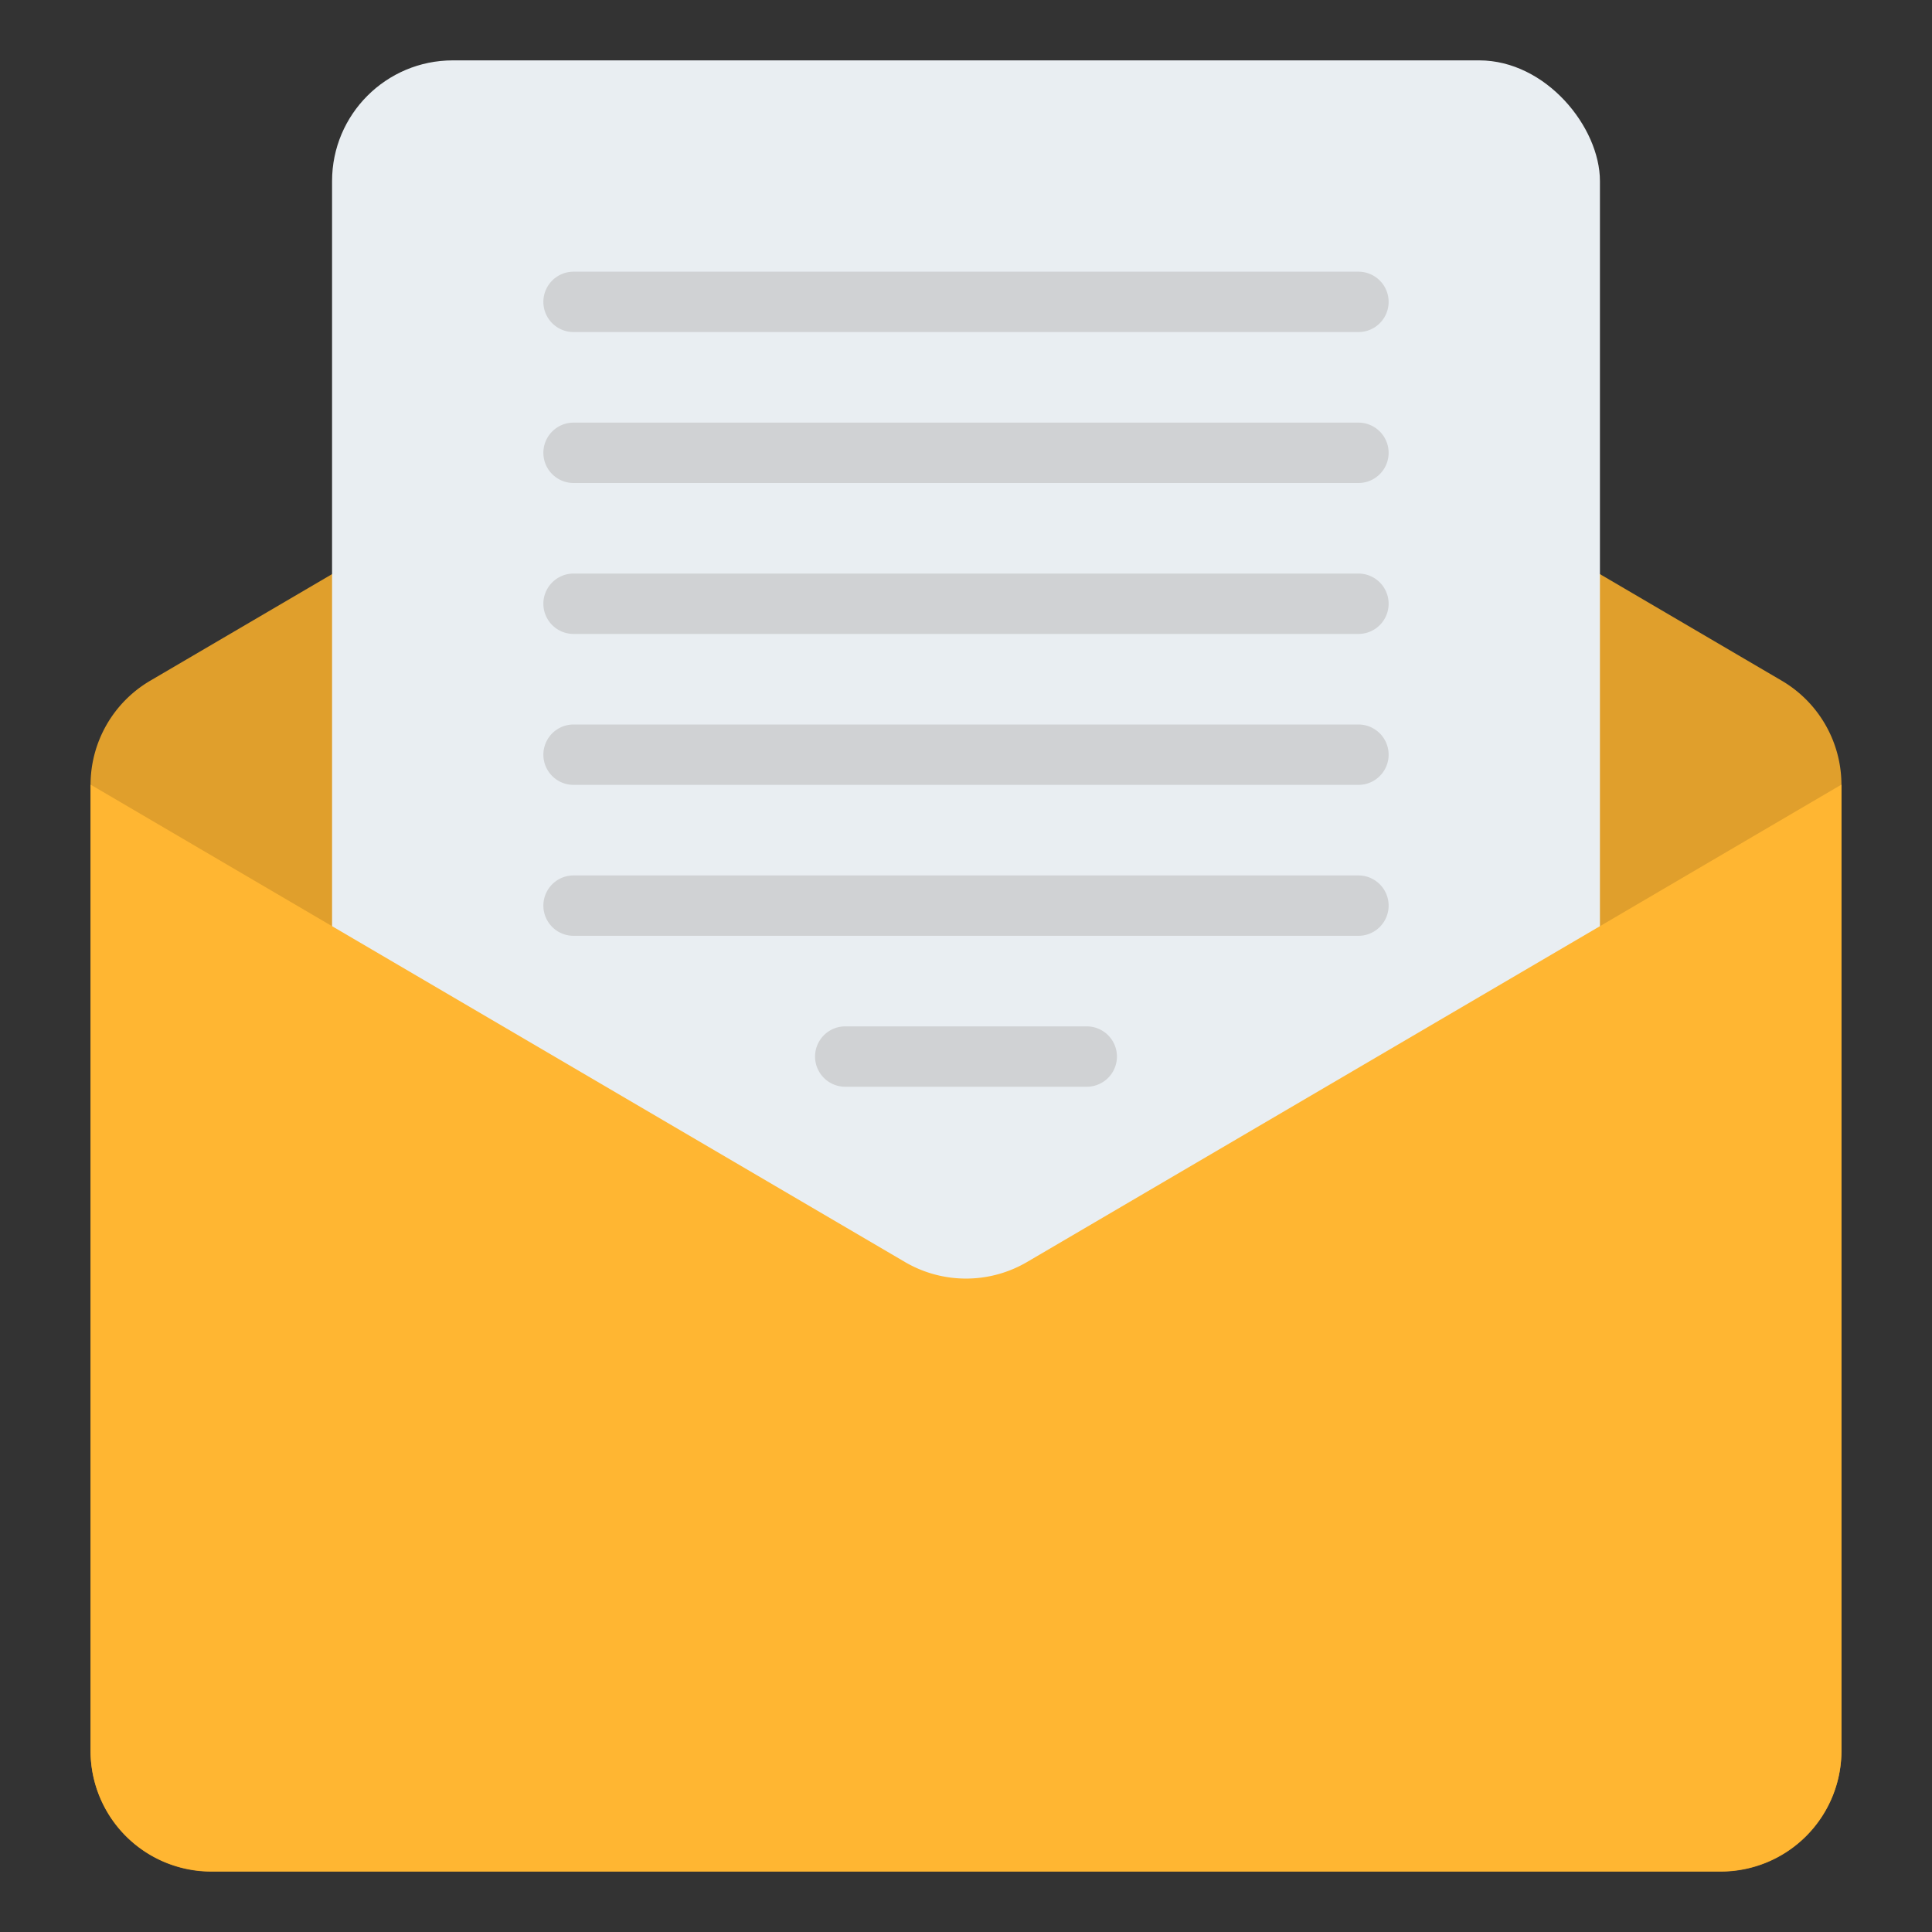 <svg id="Flat" height="512" viewBox="0 0 512 512" width="512" xmlns="http://www.w3.org/2000/svg"><rect x="0" y="0" width="512" height="512" fill="#333333" stroke="none"/><path d="m472.183 180.394-200-117.242a32 32 0 0 0 -32.366 0l-200 117.242a32 32 0 0 0 -15.817 27.606v256a32 32 0 0 0 32 32h400a32 32 0 0 0 32-32v-256a32 32 0 0 0 -15.817-27.606z" fill="#e09f2c"/><rect fill="#e9eef2" height="416" rx="32" width="336" x="88" y="16"/><g fill="#d0d2d4"><path d="m360 208h-208a8 8 0 0 1 0-16h208a8 8 0 0 1 0 16z"/><path d="m360 248h-208a8 8 0 0 1 0-16h208a8 8 0 0 1 0 16z"/><path d="m288 288h-64a8 8 0 0 1 0-16h64a8 8 0 0 1 0 16z"/><path d="m360 88h-208a8 8 0 0 1 0-16h208a8 8 0 0 1 0 16z"/><path d="m360 128h-208a8 8 0 0 1 0-16h208a8 8 0 0 1 0 16z"/><path d="m360 168h-208a8 8 0 0 1 0-16h208a8 8 0 0 1 0 16z"/></g><path d="m488 207.93-215.817 126.513a32 32 0 0 1 -32.366 0l-215.817-126.513v256a32 32 0 0 0 32 32h400a32 32 0 0 0 32-32z" fill="#ffb632"/></svg>